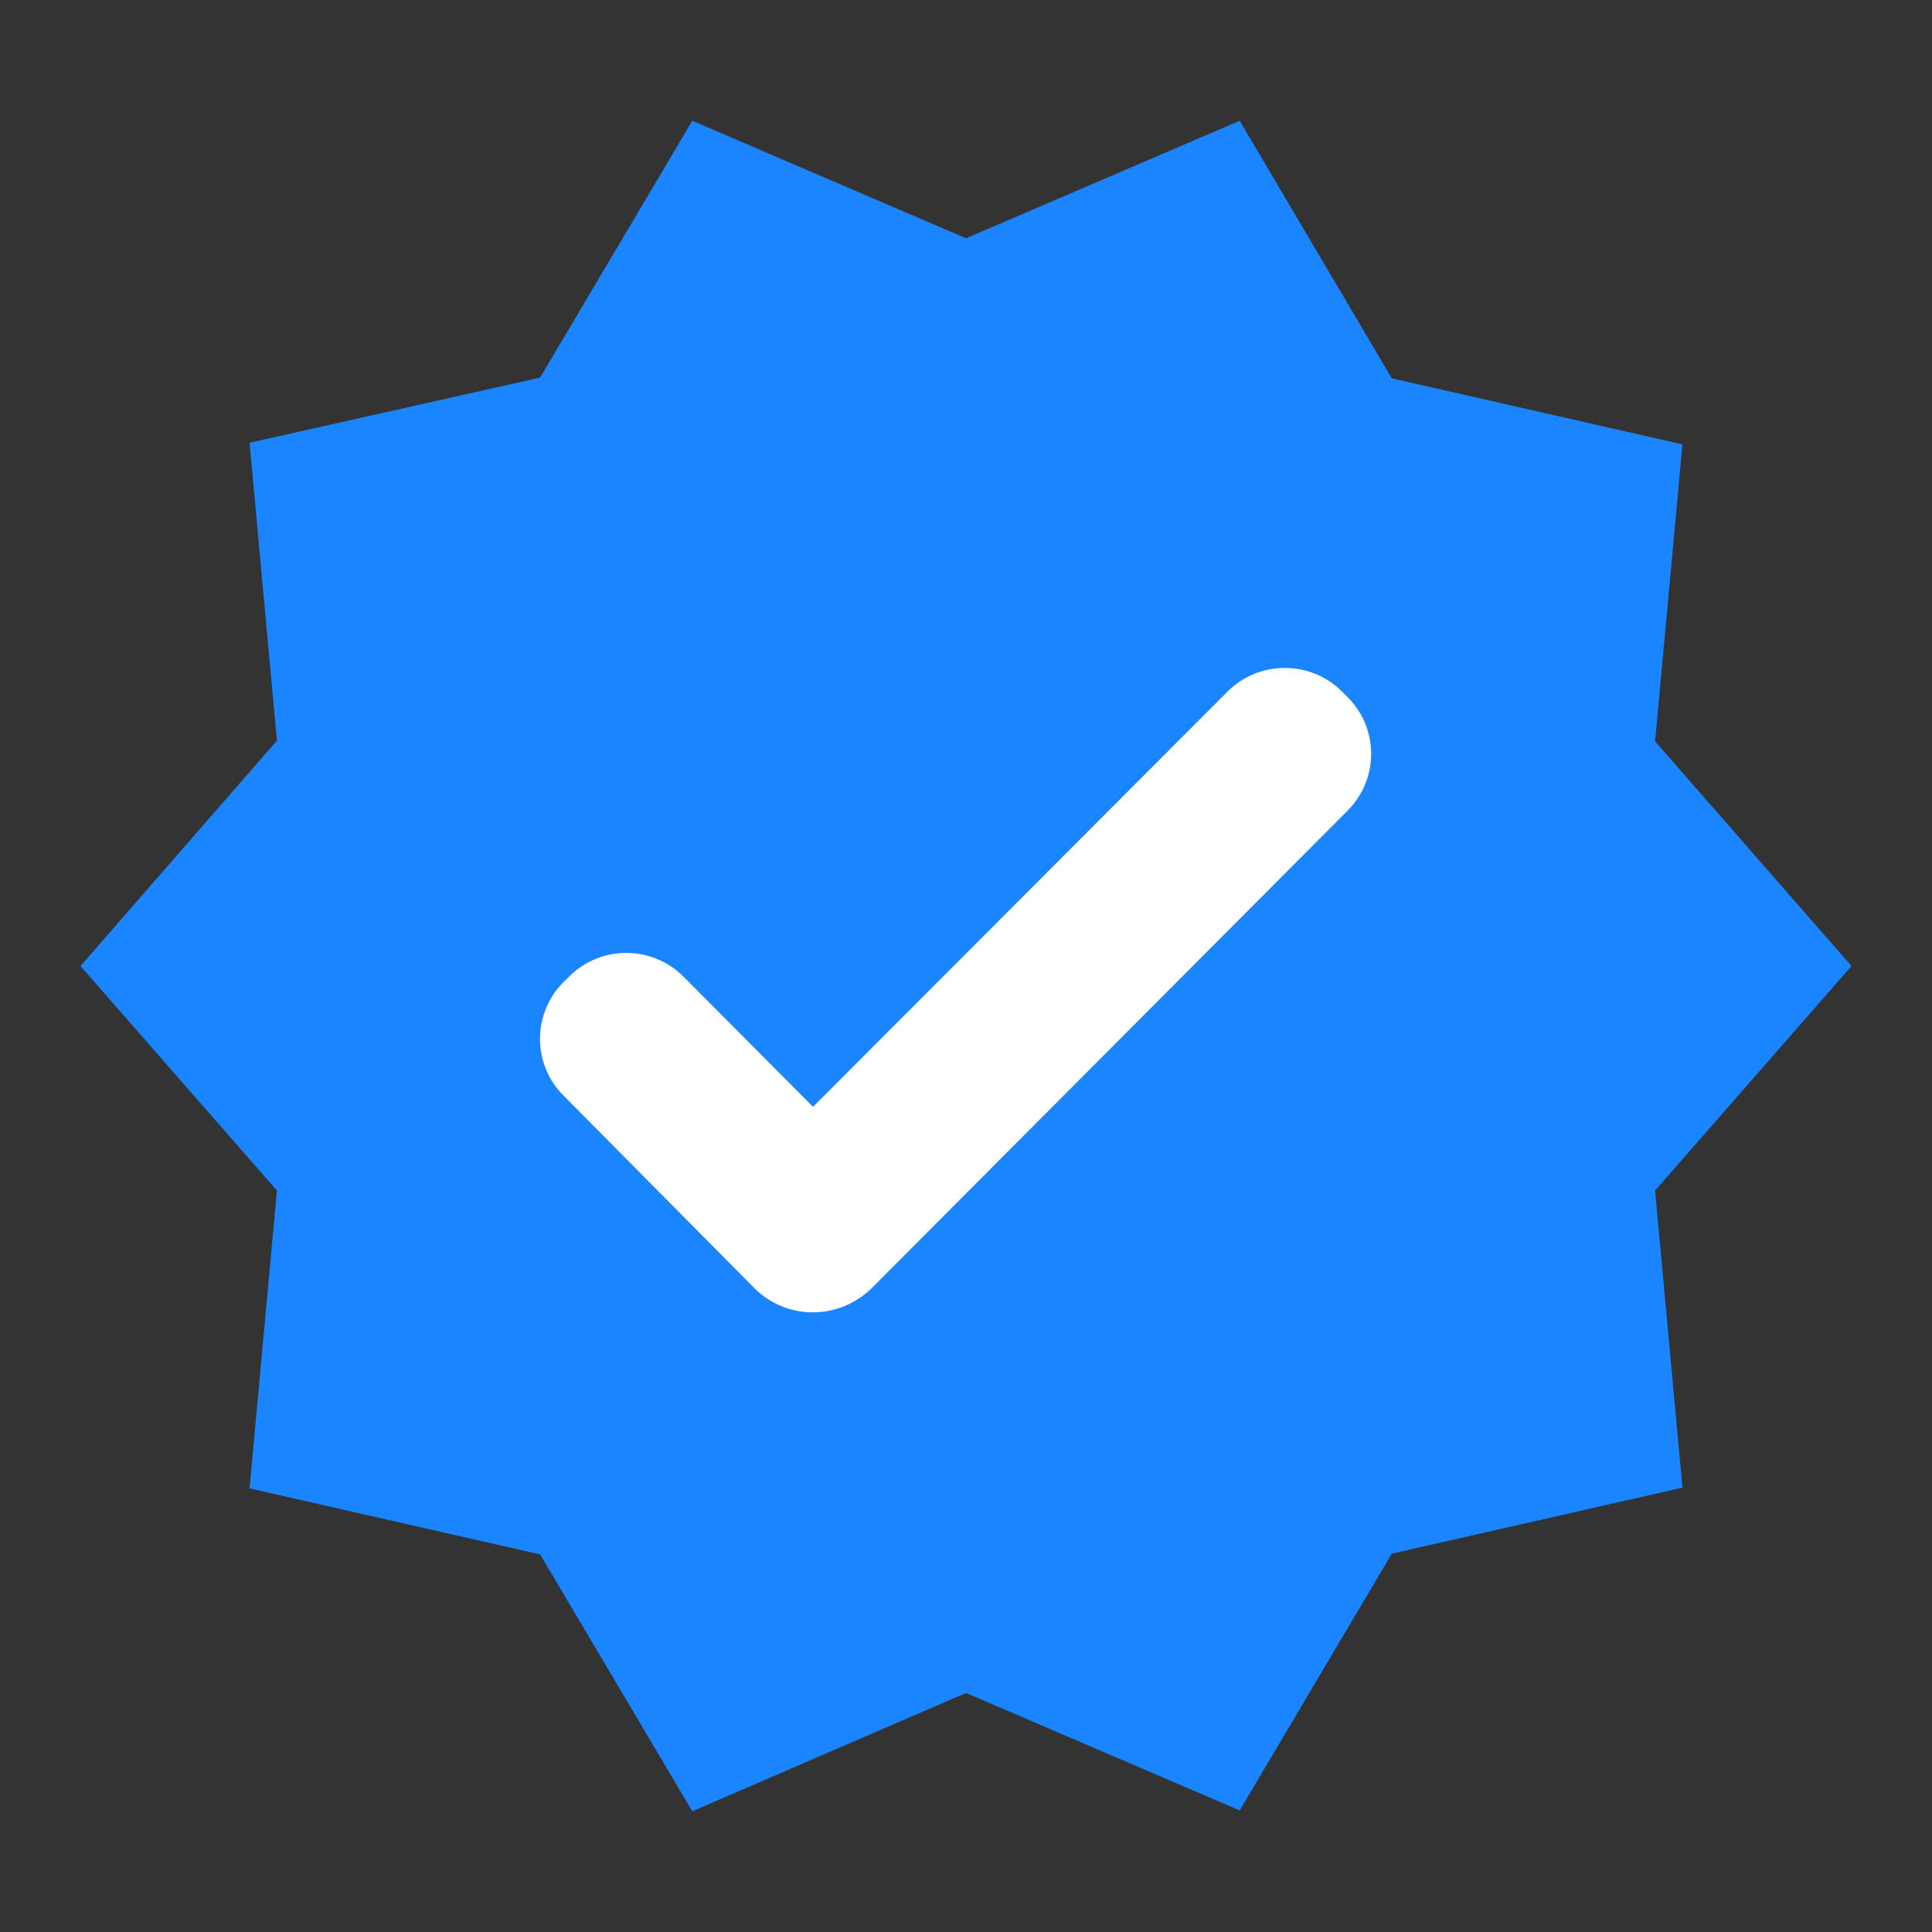 <svg width="18" height="18" viewBox="0 0 18 18" fill="none" xmlns="http://www.w3.org/2000/svg">
<rect x="0" y="0" width="18" height="18" fill="#333333" stroke="none"/>
<circle cx="9" cy="9" r="5" fill="white"/>
<path d="M17.25 9L15.42 6.907L15.675 4.14L12.967 3.525L11.55 1.125L9 2.22L6.45 1.125L5.032 3.518L2.325 4.125L2.58 6.9L0.75 9L2.58 11.092L2.325 13.867L5.032 14.482L6.45 16.875L9 15.773L11.55 16.867L12.967 14.475L15.675 13.86L15.42 11.092L17.25 9ZM7.035 12.008L5.25 10.207C5.18 10.138 5.125 10.056 5.088 9.965C5.05 9.874 5.031 9.777 5.031 9.679C5.031 9.581 5.05 9.483 5.088 9.393C5.125 9.302 5.18 9.219 5.25 9.15L5.303 9.098C5.595 8.805 6.075 8.805 6.367 9.098L7.575 10.312L11.438 6.442C11.73 6.15 12.21 6.15 12.502 6.442L12.555 6.495C12.848 6.787 12.848 7.26 12.555 7.553L8.115 12.008C7.808 12.3 7.335 12.3 7.035 12.008Z" fill="#1A85FF"/>
</svg>

